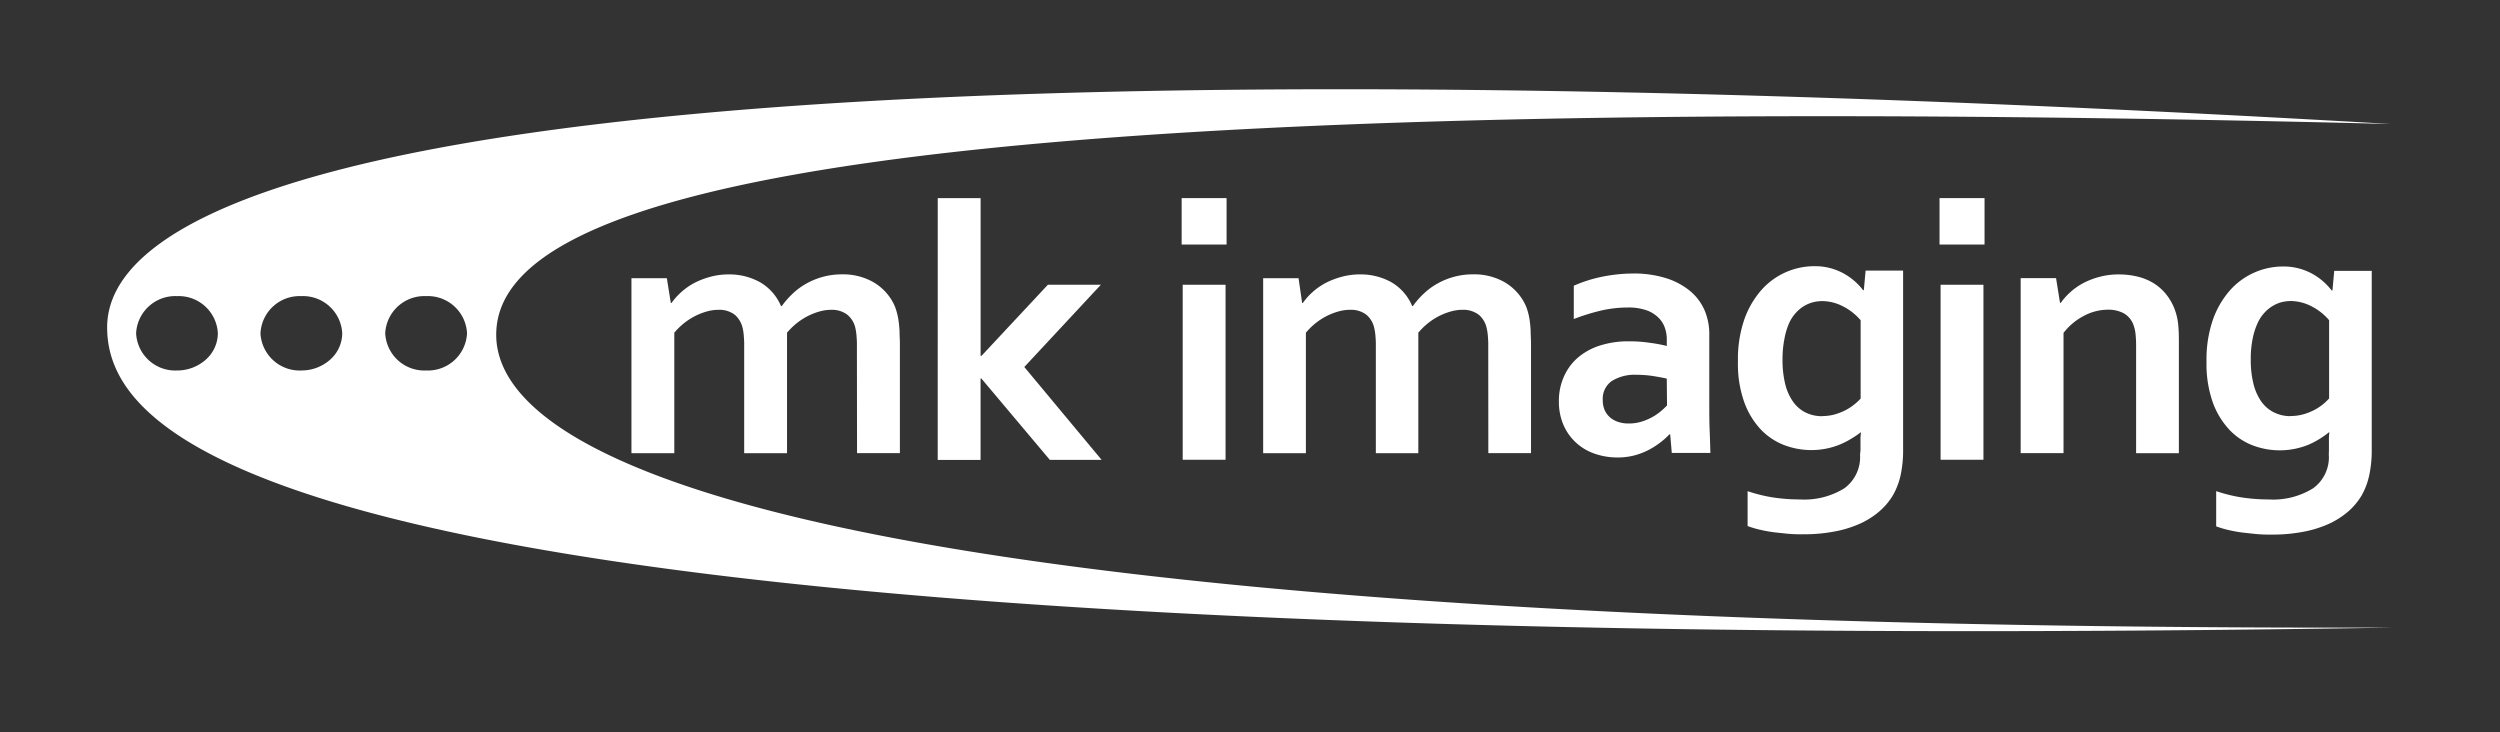 <svg xmlns="http://www.w3.org/2000/svg" width="140" height="41" viewBox="0 0 140 41"><rect x="0" y="0" width="140" height="41" fill="#333333" stroke="none"/><g transform="translate(-19024 504)"><g transform="translate(19030 -499)"><g transform="translate(0 0)"><path d="M97.352,38.443a5.26,5.26,0,0,0-.021-.586,2.77,2.77,0,0,0-.069-.475,1.345,1.345,0,0,0-.437-.721,1.414,1.414,0,0,0-.908-.281,2.374,2.374,0,0,0-.648.09,3.622,3.622,0,0,0-.662.256,3.813,3.813,0,0,0-.627.405,3.909,3.909,0,0,0-.541.53v6.748h-2.4V38.443a5.258,5.258,0,0,0-.021-.586,2.771,2.771,0,0,0-.069-.475,1.386,1.386,0,0,0-.43-.721,1.414,1.414,0,0,0-.915-.281,2.391,2.391,0,0,0-.648.09,3.622,3.622,0,0,0-.662.256,3.812,3.812,0,0,0-.627.405,3.91,3.91,0,0,0-.541.53v6.748h-2.4v-9.8h1.982l.222,1.386h.042a3.508,3.508,0,0,1,.537-.6,3.642,3.642,0,0,1,.731-.516,4.447,4.447,0,0,1,.9-.347,3.878,3.878,0,0,1,1.04-.135,3.528,3.528,0,0,1,1.733.43A2.773,2.773,0,0,1,93.1,36.169h.045a4.852,4.852,0,0,1,.634-.717,3.753,3.753,0,0,1,.773-.558,4.034,4.034,0,0,1,1.962-.5,3.421,3.421,0,0,1,1.764.44,2.9,2.9,0,0,1,1.106,1.154,2.425,2.425,0,0,1,.17.419,3.687,3.687,0,0,1,.118.509,6.243,6.243,0,0,1,.066.627c0,.232.021.492.021.79v6.072h-2.4Z" transform="translate(-55.365 -24.03)" fill="#fff"/><path d="M134.21,21h2.4v8.831h.052l3.715-3.979h2.967l-4.287,4.606,4.329,5.2h-2.9L136.65,31.1h-.042v4.561h-2.4Z" transform="translate(-87.696 -14.906)" fill="#fff"/><path d="M173.62,21h2.516v2.6H173.62Zm.059,4.852h2.4v9.8h-2.4Z" transform="translate(-113.448 -14.906)" fill="#fff"/><path d="M199.395,38.442a5.254,5.254,0,0,0-.021-.586,2.749,2.749,0,0,0-.073-.475,1.338,1.338,0,0,0-.433-.721,1.424,1.424,0,0,0-.911-.281,2.367,2.367,0,0,0-.645.09,3.654,3.654,0,0,0-.665.256,3.733,3.733,0,0,0-1.168.936v6.748H193.1V38.442a5.258,5.258,0,0,0-.021-.586,2.755,2.755,0,0,0-.073-.475,1.334,1.334,0,0,0-.43-.721,1.414,1.414,0,0,0-.915-.281,2.367,2.367,0,0,0-.645.09,3.653,3.653,0,0,0-.665.256,3.732,3.732,0,0,0-1.168.936v6.748H186.79v-9.8h1.982l.2,1.386h.042a3.467,3.467,0,0,1,.534-.6,3.666,3.666,0,0,1,.735-.516,4.367,4.367,0,0,1,.9-.347,3.878,3.878,0,0,1,1.04-.135,3.521,3.521,0,0,1,1.733.43,2.773,2.773,0,0,1,1.178,1.341h.042a4.63,4.63,0,0,1,.631-.717,3.851,3.851,0,0,1,.773-.558,4.034,4.034,0,0,1,1.962-.5,3.424,3.424,0,0,1,1.768.44,2.9,2.9,0,0,1,1.106,1.154,2.429,2.429,0,0,1,.173.419,3.685,3.685,0,0,1,.118.509,6.282,6.282,0,0,1,.062.627c0,.232.021.492.021.79v6.072H199.4Z" transform="translate(-122.053 -24.03)" fill="#fff"/><path d="M240.811,43.308h-.042a4.134,4.134,0,0,1-.485.437,4.406,4.406,0,0,1-.645.419,3.878,3.878,0,0,1-.811.319,3.677,3.677,0,0,1-.96.121,3.843,3.843,0,0,1-1.307-.218,2.973,2.973,0,0,1-1.04-.627,2.911,2.911,0,0,1-.693-.991,3.268,3.268,0,0,1-.25-1.3,3.307,3.307,0,0,1,.291-1.414,2.977,2.977,0,0,1,.8-1.064,3.57,3.57,0,0,1,1.234-.662A5.2,5.2,0,0,1,238.5,38.1a7.663,7.663,0,0,1,1.171.083,8.187,8.187,0,0,1,.95.177v-.381a1.945,1.945,0,0,0-.118-.662,1.442,1.442,0,0,0-.374-.565,1.792,1.792,0,0,0-.672-.4,3.077,3.077,0,0,0-1.012-.146,6.716,6.716,0,0,0-1.457.16,11.935,11.935,0,0,0-1.576.485V34.987a7.717,7.717,0,0,1,1.567-.5,8.834,8.834,0,0,1,1.733-.184,5.989,5.989,0,0,1,1.875.263,3.971,3.971,0,0,1,1.348.724,2.932,2.932,0,0,1,.807,1.085A3.417,3.417,0,0,1,243,37.746v3.691c0,.648,0,1.206.021,1.67s.028.88.042,1.244H240.9Zm-.191-3.119c-.229-.055-.492-.1-.79-.149a6.487,6.487,0,0,0-.9-.066,2.426,2.426,0,0,0-1.386.347,1.206,1.206,0,0,0-.509,1.067,1.386,1.386,0,0,0,.114.582,1.2,1.2,0,0,0,.315.409,1.362,1.362,0,0,0,.461.243,1.82,1.82,0,0,0,.555.08,2.45,2.45,0,0,0,.693-.094,3.119,3.119,0,0,0,.6-.246,2.926,2.926,0,0,0,.489-.326,3.693,3.693,0,0,0,.371-.347Z" transform="translate(-153.28 -23.986)" fill="#fff"/><path d="M270.367,44.566v-.5a2.738,2.738,0,0,1,.028-.5h-.021a4.553,4.553,0,0,1-.513.347,4.31,4.31,0,0,1-.631.326,4.159,4.159,0,0,1-.759.232,4.273,4.273,0,0,1-2.371-.191,3.581,3.581,0,0,1-1.32-.88,4.468,4.468,0,0,1-.929-1.542,6.376,6.376,0,0,1-.347-2.267,6.852,6.852,0,0,1,.347-2.322,5.041,5.041,0,0,1,.957-1.664,3.961,3.961,0,0,1,2.963-1.345,3.327,3.327,0,0,1,1.6.378,3.545,3.545,0,0,1,1.144.967h.038l.1-1.1h2.1v9.981a6.717,6.717,0,0,1-.139,1.476,4.022,4.022,0,0,1-.416,1.1,3.624,3.624,0,0,1-.825.97,4.478,4.478,0,0,1-1.144.693,6.322,6.322,0,0,1-1.411.409,9.056,9.056,0,0,1-1.629.139,8.6,8.6,0,0,1-.95-.035c-.312-.035-.6-.059-.873-.1s-.523-.094-.749-.149a5.8,5.8,0,0,1-.572-.177V46.857a8.517,8.517,0,0,0,1.386.347,9.982,9.982,0,0,0,1.542.118,4.259,4.259,0,0,0,2.488-.624,2.156,2.156,0,0,0,.88-1.885Zm-2.145-1.913a2.63,2.63,0,0,0,.693-.09,3.382,3.382,0,0,0,.6-.232,3.138,3.138,0,0,0,.86-.658V37.288a3.168,3.168,0,0,0-.95-.759,2.585,2.585,0,0,0-1.206-.315,2.288,2.288,0,0,0-.468.055,1.937,1.937,0,0,0-.981.579,2.182,2.182,0,0,0-.4.6,3.892,3.892,0,0,0-.263.88,5.892,5.892,0,0,0-.107,1.175,5.652,5.652,0,0,0,.142,1.32,2.909,2.909,0,0,0,.426.991,1.9,1.9,0,0,0,.693.624,2.08,2.08,0,0,0,.967.222Z" transform="translate(-172.179 -24.353)" fill="#fff"/><path d="M296.08,21h2.52v2.6h-2.52Zm.059,4.852h2.4v9.8h-2.4Z" transform="translate(-193.466 -14.906)" fill="#fff"/><path d="M311.4,35.994h.041a3.508,3.508,0,0,1,.537-.6,3.6,3.6,0,0,1,.738-.516,4.339,4.339,0,0,1,.915-.347A4.077,4.077,0,0,1,314.7,34.4a4.464,4.464,0,0,1,1.04.121,3.147,3.147,0,0,1,.915.378,2.838,2.838,0,0,1,.731.669,3.1,3.1,0,0,1,.5.977,3.357,3.357,0,0,1,.135.693c.024.246.035.53.035.853v6.322h-2.395V38.42a6.224,6.224,0,0,0-.031-.676,2.078,2.078,0,0,0-.111-.5,1.237,1.237,0,0,0-.551-.669,1.833,1.833,0,0,0-.894-.2,2.863,2.863,0,0,0-1.341.347,3.435,3.435,0,0,0-1.137.953v6.734h-2.4v-9.8h1.982Z" transform="translate(-202.039 -24.032)" fill="#fff"/><path d="M346.071,44.605v-.5a3.119,3.119,0,0,1,.024-.5h-.024a4.957,4.957,0,0,1-1.14.693,4.27,4.27,0,0,1-3.119.042,3.539,3.539,0,0,1-1.317-.88,4.47,4.47,0,0,1-.932-1.542,6.461,6.461,0,0,1-.347-2.267,6.856,6.856,0,0,1,.347-2.322,5.044,5.044,0,0,1,.957-1.664,3.975,3.975,0,0,1,2.963-1.345,3.327,3.327,0,0,1,1.6.378,3.508,3.508,0,0,1,1.144.967h.041l.1-1.1h2.1v9.981a6.7,6.7,0,0,1-.142,1.476,4.02,4.02,0,0,1-.412,1.1,3.689,3.689,0,0,1-.825.97,4.6,4.6,0,0,1-1.144.693,6.376,6.376,0,0,1-1.411.409,9.083,9.083,0,0,1-1.629.139,8.57,8.57,0,0,1-.95-.035c-.308-.035-.6-.059-.877-.1s-.523-.094-.749-.149a5.8,5.8,0,0,1-.572-.177V46.9a8.562,8.562,0,0,0,1.4.347,9.982,9.982,0,0,0,1.542.118,4.242,4.242,0,0,0,2.485-.624,2.145,2.145,0,0,0,.88-1.892Zm-2.142-1.913a2.585,2.585,0,0,0,.693-.09,3.281,3.281,0,0,0,.6-.232,2.771,2.771,0,0,0,.492-.315,2.735,2.735,0,0,0,.367-.347V37.327a3.167,3.167,0,0,0-.95-.759,2.582,2.582,0,0,0-1.2-.315,2.323,2.323,0,0,0-.471.055,1.873,1.873,0,0,0-.5.2,2.028,2.028,0,0,0-.482.381,2.176,2.176,0,0,0-.4.6,3.893,3.893,0,0,0-.277.87,5.635,5.635,0,0,0-.107,1.175,5.468,5.468,0,0,0,.142,1.32,2.973,2.973,0,0,0,.423.991,1.921,1.921,0,0,0,.693.624,2.079,2.079,0,0,0,.97.232Z" transform="translate(-221.651 -24.396)" fill="#fff"/><path d="M126.8,30.15c-90.279.11-105.012-9.984-105.012-16.4,0-7.8,20.382-13.906,105.012-11.83l1.161.028h-.042C24.26-4.052,0,4.972,0,13.334,0,20.21,11.5,32.018,127.917,30.15ZM3.909,15.75a2.193,2.193,0,0,1-2.287-2.084,2.194,2.194,0,0,1,2.292-2.08A2.194,2.194,0,0,1,6.2,13.668a1.991,1.991,0,0,1-.672,1.473,2.413,2.413,0,0,1-1.622.609Zm6.977,0a2.2,2.2,0,0,1-2.3-2.074,2.192,2.192,0,0,1,2.279-2.09,2.2,2.2,0,0,1,2.3,2.069,1.988,1.988,0,0,1-.664,1.478,2.411,2.411,0,0,1-1.62.616Zm6.977,0a2.194,2.194,0,0,1-2.291-2.082,2.194,2.194,0,0,1,2.291-2.082,2.194,2.194,0,0,1,2.291,2.082,2.194,2.194,0,0,1-2.291,2.082Z" transform="translate(0 -0.003)" fill="#fff"/></g></g><rect width="140" height="41" transform="translate(19024 -504)" fill="none"/></g></svg>